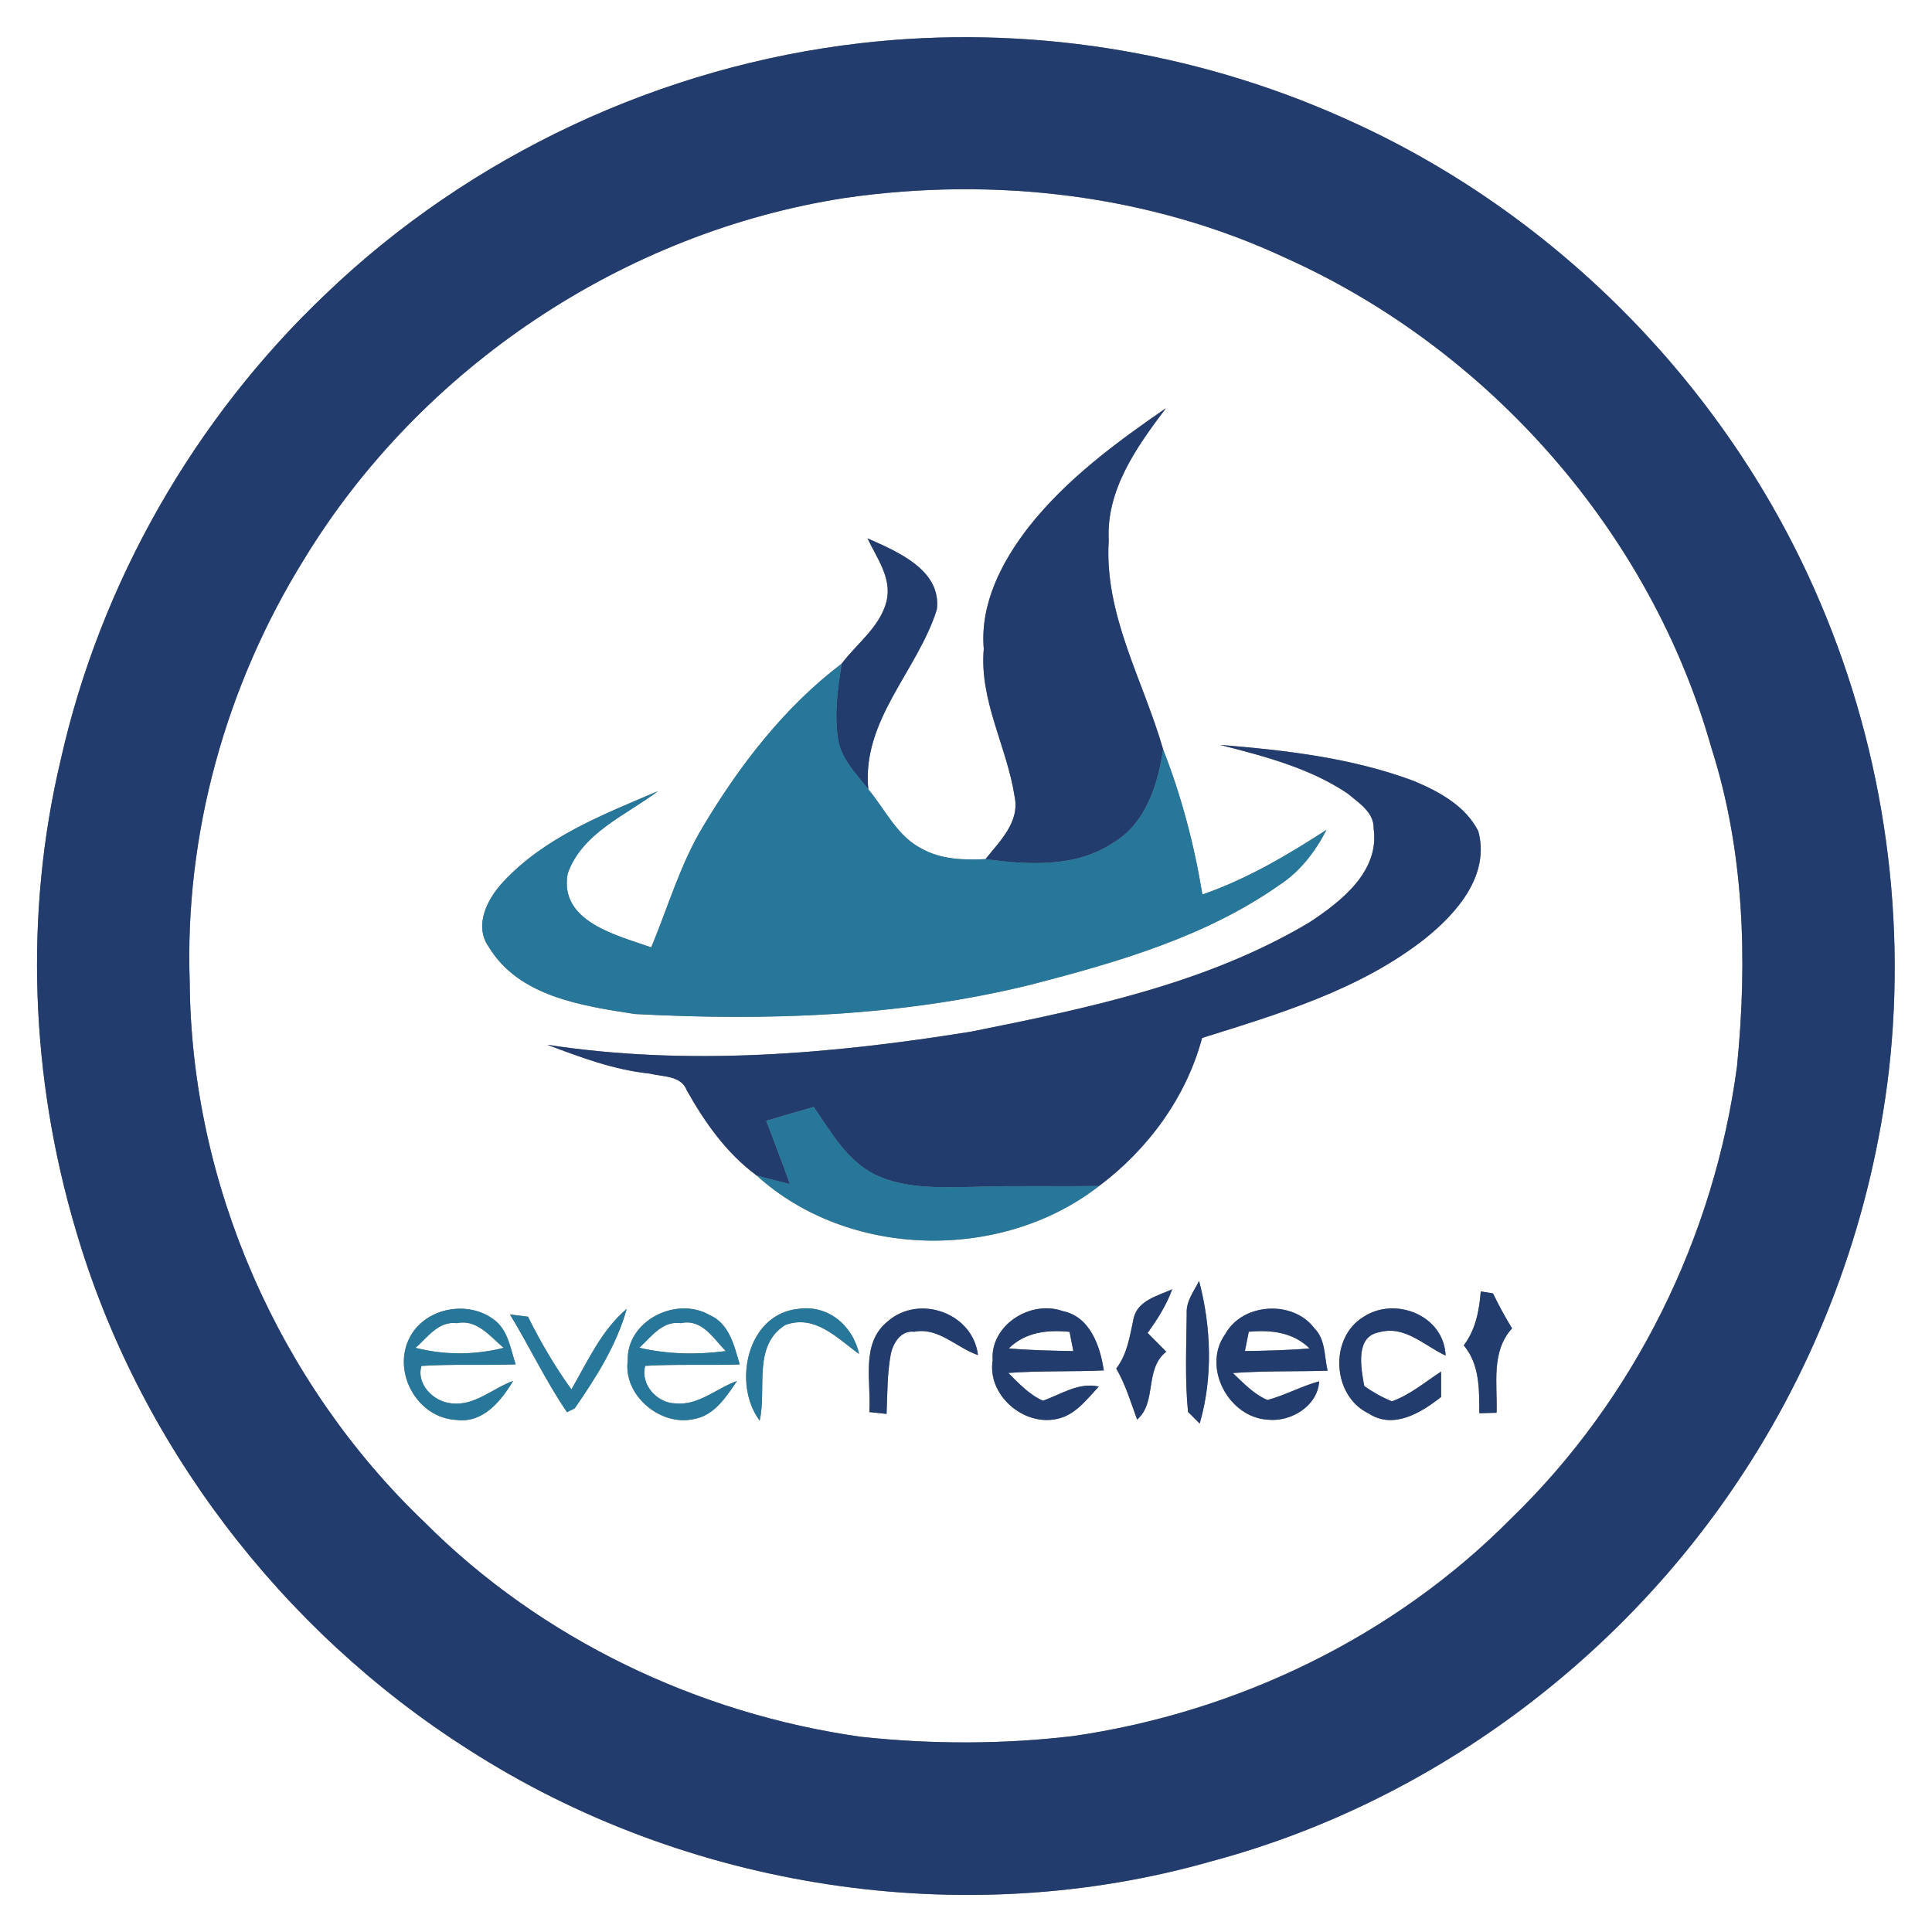 <?xml version="1.0" encoding="UTF-8" ?>
<!DOCTYPE svg PUBLIC "-//W3C//DTD SVG 1.1//EN" "http://www.w3.org/Graphics/SVG/1.1/DTD/svg11.dtd">
<svg width="250pt" height="250pt" viewBox="0 0 250 250" version="1.1" xmlns="http://www.w3.org/2000/svg">
<rect x="0" y="0" width="250" height="250" fill="#808080" stroke="none"/>
<g id="#ffffffff">
<path fill="#ffffff" opacity="1.00" d=" M 0.00 0.00 L 250.00 0.00 L 250.00 250.00 L 0.00 250.00 L 0.00 0.00 M 111.43 5.58 C 85.60 8.53 60.86 20.08 42.09 38.10 C 25.11 54.25 12.98 75.47 7.85 98.35 C 3.11 118.29 3.97 139.47 9.79 159.10 C 17.84 186.70 36.39 211.01 60.63 226.40 C 88.74 244.46 124.65 250.04 156.83 240.83 C 184.89 233.32 209.76 214.90 225.59 190.60 C 235.79 175.02 242.26 157.05 244.42 138.56 C 246.83 117.41 243.43 95.64 234.77 76.21 C 222.86 49.35 200.75 27.18 173.89 15.28 C 154.43 6.56 132.63 3.14 111.43 5.58 Z" />
<path fill="#ffffff" opacity="1.00" d=" M 109.42 25.60 C 128.66 22.84 148.75 25.13 166.43 33.41 C 192.74 45.25 213.60 68.93 221.45 96.76 C 225.70 110.02 226.14 124.21 224.77 137.97 C 221.85 159.99 211.51 181.05 195.51 196.52 C 180.39 211.79 160.06 221.59 138.83 224.65 C 129.73 225.73 120.50 225.72 111.39 224.74 C 90.31 221.76 70.06 212.12 54.98 197.02 C 36.08 179.00 24.73 153.19 24.55 127.06 C 23.87 107.90 29.24 88.67 39.33 72.40 C 54.42 47.59 80.70 30.02 109.42 25.60 M 133.13 68.17 C 129.64 72.66 126.80 78.11 127.30 83.97 C 126.71 90.66 130.30 96.62 131.29 103.07 C 131.99 106.36 129.38 108.84 127.52 111.17 C 124.72 111.31 121.78 111.22 119.27 109.82 C 116.07 108.19 114.57 104.77 112.36 102.14 C 111.47 93.19 118.74 86.81 121.23 78.86 C 121.84 73.74 116.10 71.37 112.25 69.66 C 113.45 72.20 115.42 74.78 114.73 77.76 C 113.90 81.12 110.90 83.23 108.91 85.88 C 101.51 91.48 95.71 99.03 90.97 106.95 C 88.02 111.84 86.45 117.36 84.27 122.59 C 79.84 121.02 72.32 119.28 73.46 113.05 C 75.28 107.80 80.99 105.50 85.15 102.37 C 78.05 105.39 70.51 108.32 65.14 114.08 C 63.08 116.28 61.26 119.73 63.26 122.55 C 67.15 128.98 75.33 130.15 82.13 131.21 C 99.34 132.13 116.79 131.54 133.58 127.37 C 144.70 124.48 156.05 121.20 165.55 114.52 C 168.23 112.78 170.20 110.20 171.65 107.38 C 166.57 110.67 161.33 113.76 155.59 115.75 C 154.54 109.34 152.89 103.03 150.51 96.98 C 147.95 88.05 142.85 79.54 143.47 69.93 C 143.12 63.36 147.11 57.81 150.87 52.82 C 144.43 57.26 138.02 61.98 133.13 68.17 M 157.87 96.39 C 163.56 97.84 169.43 99.36 174.37 102.67 C 175.80 103.88 177.80 105.09 177.75 107.21 C 178.54 112.76 173.55 116.65 169.43 119.36 C 156.12 127.29 140.70 130.48 125.68 133.49 C 107.60 136.41 89.01 137.99 70.81 135.19 C 75.11 136.81 79.46 138.45 84.06 138.92 C 85.75 139.35 88.14 139.14 88.88 141.11 C 91.21 145.25 94.03 149.25 97.90 152.10 C 109.82 162.92 129.60 163.29 142.23 153.46 C 148.56 148.71 153.49 142.00 155.55 134.31 C 165.58 131.17 176.01 128.06 184.40 121.46 C 188.51 118.16 192.81 113.28 191.30 107.58 C 189.67 104.30 186.23 102.44 182.98 101.07 C 174.95 98.06 166.36 97.08 157.87 96.39 M 153.56 169.95 C 153.52 174.20 153.31 178.47 153.73 182.70 C 154.11 183.07 154.86 183.83 155.24 184.21 C 156.96 178.31 156.74 171.69 155.16 165.76 C 154.49 167.10 153.47 168.37 153.56 169.95 M 146.71 170.50 C 146.21 172.78 145.91 175.18 144.44 177.09 C 145.65 179.16 146.32 181.46 147.14 183.69 C 149.75 181.47 148.04 177.18 150.91 174.91 C 150.10 174.10 149.30 173.30 148.50 172.48 C 149.77 170.72 150.95 168.88 151.68 166.83 C 149.85 167.67 147.28 168.25 146.71 170.50 M 191.61 167.11 C 191.42 169.59 190.94 172.07 189.41 174.09 C 191.49 176.57 191.41 179.81 191.42 182.87 C 191.98 182.85 193.10 182.82 193.66 182.81 C 193.78 179.08 192.91 174.91 195.66 171.89 C 194.76 170.42 193.94 168.91 193.19 167.36 C 192.79 167.30 192.01 167.17 191.61 167.11 M 53.07 172.97 C 50.64 177.45 53.95 183.51 59.08 183.74 C 62.50 184.19 64.84 181.29 66.40 178.69 C 63.75 179.64 61.39 181.98 58.40 181.59 C 56.14 181.40 53.82 179.13 54.54 176.75 C 58.60 176.49 62.67 176.69 66.73 176.55 C 66.06 174.59 65.79 172.26 64.07 170.88 C 60.73 168.19 55.15 169.13 53.07 172.97 M 81.23 176.05 C 80.61 180.53 85.44 184.60 89.76 183.63 C 92.43 183.19 93.97 180.75 95.37 178.70 C 92.72 179.64 90.37 181.91 87.40 181.60 C 85.01 181.56 82.84 179.16 83.49 176.74 C 87.56 176.50 91.64 176.69 95.72 176.56 C 95.01 174.15 94.38 171.26 91.81 170.16 C 87.51 167.69 81.07 170.90 81.23 176.05 M 98.30 183.83 C 99.24 179.72 97.36 174.14 101.60 171.46 C 105.47 170.03 108.33 173.17 111.16 175.20 C 110.35 171.49 107.10 168.76 103.20 169.38 C 96.65 170.11 94.77 179.09 98.30 183.83 M 114.90 170.96 C 111.30 173.82 112.77 178.76 112.49 182.72 C 113.04 182.78 114.16 182.90 114.72 182.96 C 114.84 180.37 114.79 177.76 115.27 175.21 C 115.58 173.76 116.59 172.12 118.29 172.33 C 121.44 171.71 123.77 174.40 126.55 175.35 C 125.90 169.89 118.94 167.45 114.90 170.96 M 128.45 176.05 C 127.74 180.49 132.40 184.54 136.71 183.62 C 139.09 183.18 140.63 181.08 142.18 179.42 C 139.54 178.83 137.32 180.43 134.95 181.25 C 133.17 180.46 131.83 179.00 130.47 177.66 C 134.59 177.35 138.71 177.52 142.83 177.33 C 142.36 174.18 141.06 170.36 137.50 169.65 C 133.35 168.17 128.11 171.48 128.45 176.05 M 158.55 172.63 C 155.49 176.88 158.98 183.45 164.09 183.71 C 167.07 184.02 170.52 181.91 170.70 178.74 C 168.41 179.37 166.30 180.54 164.01 181.16 C 162.23 180.40 160.90 178.97 159.53 177.67 C 163.61 177.37 167.70 177.49 171.79 177.37 C 171.35 175.51 171.54 173.32 170.08 171.88 C 167.33 168.19 160.78 168.57 158.55 172.63 M 176.44 170.40 C 171.97 173.11 172.36 180.62 177.08 182.89 C 180.31 185.02 183.88 182.81 186.48 180.77 C 186.48 179.95 186.48 178.30 186.48 177.48 C 184.40 178.83 182.47 180.49 180.11 181.33 C 178.84 180.81 177.63 180.14 176.53 179.35 C 176.12 177.05 175.31 172.94 178.48 172.39 C 181.79 171.46 184.30 174.14 187.06 175.41 C 186.86 170.20 180.52 167.71 176.44 170.40 M 65.99 170.09 C 68.53 174.26 70.62 178.71 73.37 182.74 C 73.62 182.62 74.12 182.37 74.37 182.24 C 77.12 178.26 79.79 174.06 81.10 169.36 C 77.82 172.14 76.05 176.14 73.94 179.79 C 71.80 176.82 69.94 173.65 68.32 170.38 C 67.74 170.31 66.57 170.16 65.99 170.09 Z" />
<path fill="#ffffff" opacity="1.00" d=" M 53.77 174.41 C 55.33 173.05 56.74 170.92 59.10 171.22 C 61.71 170.66 63.40 172.92 65.17 174.41 C 61.42 175.36 57.52 175.36 53.77 174.41 Z" />
<path fill="#ffffff" opacity="1.00" d=" M 82.73 174.40 C 84.28 172.98 85.71 170.87 88.10 171.22 C 90.82 170.60 92.29 173.17 93.91 174.83 C 90.18 175.32 86.40 175.25 82.73 174.40 Z" />
<path fill="#ffffff" opacity="1.00" d=" M 130.54 174.48 C 132.67 172.37 135.55 172.05 138.40 172.34 C 138.52 172.96 138.77 174.20 138.89 174.83 C 136.10 174.78 133.31 174.73 130.54 174.48 Z" />
<path fill="#ffffff" opacity="1.00" d=" M 161.59 172.33 C 164.44 172.06 167.32 172.38 169.45 174.48 C 166.67 174.73 163.88 174.78 161.09 174.83 C 161.22 174.20 161.47 172.96 161.59 172.33 Z" />
</g>
<g id="#223c6dff">
<path fill="#223c6d" opacity="1.00" d=" M 111.43 5.58 C 132.63 3.14 154.43 6.56 173.89 15.28 C 200.75 27.18 222.86 49.35 234.77 76.21 C 243.43 95.64 246.83 117.41 244.42 138.56 C 242.26 157.05 235.79 175.02 225.59 190.60 C 209.76 214.90 184.89 233.32 156.83 240.83 C 124.65 250.04 88.74 244.46 60.63 226.40 C 36.39 211.01 17.84 186.70 9.79 159.10 C 3.97 139.47 3.11 118.29 7.85 98.35 C 12.98 75.47 25.11 54.25 42.09 38.10 C 60.86 20.08 85.60 8.53 111.43 5.58 M 109.42 25.60 C 80.70 30.02 54.42 47.59 39.33 72.40 C 29.24 88.67 23.87 107.90 24.55 127.06 C 24.73 153.19 36.08 179.00 54.98 197.02 C 70.06 212.12 90.31 221.76 111.39 224.74 C 120.50 225.72 129.73 225.73 138.83 224.65 C 160.06 221.59 180.39 211.79 195.51 196.52 C 211.51 181.05 221.85 159.99 224.77 137.97 C 226.14 124.21 225.70 110.02 221.45 96.76 C 213.60 68.93 192.74 45.25 166.43 33.41 C 148.75 25.13 128.66 22.84 109.42 25.60 Z" />
<path fill="#223c6d" opacity="1.00" d=" M 133.13 68.17 C 138.02 61.98 144.43 57.26 150.87 52.82 C 147.11 57.81 143.12 63.36 143.47 69.93 C 142.85 79.54 147.95 88.05 150.51 96.98 C 149.81 101.54 148.28 106.54 144.07 109.04 C 139.19 112.30 133.07 111.92 127.52 111.17 C 129.38 108.84 131.99 106.36 131.29 103.07 C 130.30 96.62 126.71 90.66 127.30 83.97 C 126.80 78.11 129.64 72.66 133.13 68.17 Z" />
<path fill="#223c6d" opacity="1.00" d=" M 112.25 69.66 C 116.10 71.37 121.84 73.74 121.23 78.86 C 118.74 86.81 111.47 93.19 112.36 102.14 C 110.80 100.13 108.82 98.20 108.43 95.57 C 107.94 92.35 108.40 89.07 108.91 85.88 C 110.90 83.23 113.90 81.12 114.73 77.76 C 115.42 74.78 113.45 72.20 112.25 69.66 Z" />
<path fill="#223c6d" opacity="1.00" d=" M 157.87 96.39 C 166.36 97.08 174.95 98.06 182.98 101.07 C 186.23 102.44 189.67 104.30 191.30 107.58 C 192.81 113.28 188.51 118.16 184.40 121.46 C 176.01 128.06 165.58 131.17 155.55 134.31 C 153.49 142.00 148.56 148.71 142.23 153.46 C 136.82 153.56 131.41 153.39 126.00 153.58 C 121.70 153.64 117.16 153.89 113.18 151.97 C 109.56 150.15 107.52 146.45 105.29 143.24 C 103.24 143.82 101.20 144.42 99.15 145.03 C 100.19 147.75 101.23 150.47 102.21 153.22 C 100.77 152.86 99.33 152.51 97.90 152.10 C 94.03 149.25 91.21 145.25 88.88 141.11 C 88.14 139.14 85.75 139.35 84.06 138.92 C 79.46 138.45 75.11 136.81 70.81 135.19 C 89.01 137.99 107.60 136.41 125.68 133.49 C 140.70 130.48 156.12 127.29 169.43 119.36 C 173.55 116.65 178.54 112.76 177.75 107.21 C 177.80 105.09 175.80 103.88 174.37 102.67 C 169.43 99.36 163.56 97.84 157.87 96.39 Z" />
<path fill="#223c6d" opacity="1.00" d=" M 153.56 169.95 C 153.47 168.37 154.49 167.10 155.16 165.76 C 156.74 171.69 156.96 178.31 155.24 184.21 C 154.86 183.83 154.11 183.07 153.73 182.70 C 153.31 178.47 153.52 174.20 153.56 169.95 Z" />
<path fill="#223c6d" opacity="1.00" d=" M 146.71 170.50 C 147.28 168.25 149.85 167.67 151.68 166.83 C 150.95 168.88 149.77 170.72 148.50 172.48 C 149.30 173.30 150.10 174.10 150.91 174.91 C 148.04 177.18 149.75 181.47 147.14 183.69 C 146.32 181.46 145.65 179.16 144.44 177.09 C 145.91 175.18 146.21 172.78 146.71 170.50 Z" />
<path fill="#223c6d" opacity="1.00" d=" M 191.61 167.11 C 192.01 167.17 192.79 167.30 193.19 167.36 C 193.94 168.91 194.76 170.42 195.66 171.89 C 192.91 174.91 193.78 179.08 193.66 182.81 C 193.10 182.82 191.98 182.85 191.42 182.87 C 191.41 179.81 191.49 176.57 189.41 174.09 C 190.94 172.07 191.42 169.59 191.61 167.11 Z" />
<path fill="#223c6d" opacity="1.00" d=" M 114.90 170.96 C 118.94 167.45 125.90 169.89 126.55 175.35 C 123.77 174.40 121.44 171.71 118.29 172.33 C 116.59 172.12 115.58 173.76 115.27 175.21 C 114.79 177.76 114.84 180.37 114.72 182.96 C 114.16 182.90 113.04 182.78 112.49 182.72 C 112.77 178.76 111.30 173.82 114.90 170.96 Z" />
<path fill="#223c6d" opacity="1.00" d=" M 128.45 176.05 C 128.11 171.48 133.35 168.17 137.50 169.65 C 141.06 170.36 142.36 174.18 142.83 177.33 C 138.71 177.52 134.59 177.35 130.47 177.66 C 131.83 179.00 133.17 180.46 134.95 181.25 C 137.32 180.43 139.54 178.83 142.18 179.42 C 140.63 181.08 139.09 183.18 136.71 183.62 C 132.40 184.54 127.74 180.49 128.45 176.05 M 130.54 174.48 C 133.31 174.73 136.10 174.78 138.89 174.83 C 138.77 174.20 138.52 172.96 138.40 172.34 C 135.55 172.05 132.67 172.37 130.54 174.48 Z" />
<path fill="#223c6d" opacity="1.00" d=" M 158.55 172.63 C 160.78 168.57 167.33 168.19 170.08 171.88 C 171.54 173.32 171.35 175.51 171.79 177.37 C 167.70 177.49 163.61 177.37 159.53 177.67 C 160.90 178.97 162.23 180.40 164.01 181.16 C 166.30 180.54 168.41 179.37 170.70 178.74 C 170.52 181.91 167.07 184.02 164.09 183.71 C 158.98 183.45 155.49 176.88 158.55 172.63 M 161.59 172.33 C 161.47 172.96 161.22 174.20 161.09 174.83 C 163.88 174.78 166.67 174.73 169.45 174.48 C 167.32 172.38 164.44 172.06 161.59 172.33 Z" />
<path fill="#223c6d" opacity="1.00" d=" M 176.44 170.40 C 180.52 167.71 186.86 170.20 187.06 175.41 C 184.30 174.14 181.79 171.46 178.48 172.39 C 175.31 172.94 176.12 177.05 176.53 179.35 C 177.63 180.14 178.84 180.81 180.11 181.33 C 182.47 180.49 184.40 178.83 186.48 177.48 C 186.48 178.30 186.48 179.95 186.48 180.77 C 183.88 182.81 180.31 185.02 177.08 182.89 C 172.36 180.62 171.97 173.11 176.44 170.40 Z" />
</g>
<g id="#267799ff">
<path fill="#267799" opacity="1.00" d=" M 90.97 106.95 C 95.71 99.03 101.51 91.48 108.91 85.88 C 108.40 89.07 107.94 92.35 108.43 95.57 C 108.82 98.20 110.80 100.13 112.36 102.14 C 114.57 104.77 116.07 108.19 119.27 109.82 C 121.78 111.22 124.72 111.31 127.52 111.17 C 133.07 111.92 139.19 112.30 144.07 109.04 C 148.28 106.54 149.81 101.54 150.51 96.98 C 152.89 103.03 154.54 109.34 155.59 115.75 C 161.33 113.76 166.57 110.67 171.65 107.38 C 170.20 110.20 168.23 112.78 165.55 114.52 C 156.05 121.20 144.70 124.48 133.58 127.37 C 116.79 131.54 99.34 132.13 82.13 131.21 C 75.33 130.15 67.15 128.98 63.26 122.55 C 61.26 119.73 63.08 116.28 65.14 114.08 C 70.51 108.32 78.05 105.39 85.15 102.37 C 80.99 105.50 75.28 107.80 73.46 113.05 C 72.32 119.28 79.84 121.02 84.27 122.59 C 86.45 117.36 88.02 111.84 90.97 106.95 Z" />
<path fill="#267799" opacity="1.00" d=" M 99.15 145.03 C 101.20 144.42 103.24 143.82 105.29 143.24 C 107.52 146.45 109.56 150.15 113.18 151.97 C 117.16 153.89 121.70 153.64 126.00 153.58 C 131.41 153.39 136.82 153.56 142.23 153.46 C 129.60 163.29 109.82 162.92 97.90 152.10 C 99.33 152.51 100.77 152.86 102.21 153.22 C 101.23 150.47 100.19 147.75 99.15 145.03 Z" />
<path fill="#267799" opacity="1.00" d=" M 53.07 172.97 C 55.15 169.13 60.73 168.19 64.07 170.88 C 65.79 172.26 66.06 174.59 66.73 176.55 C 62.67 176.69 58.60 176.49 54.54 176.75 C 53.82 179.13 56.14 181.40 58.40 181.59 C 61.39 181.98 63.75 179.64 66.40 178.69 C 64.84 181.29 62.50 184.19 59.08 183.74 C 53.95 183.51 50.64 177.45 53.07 172.97 M 53.77 174.41 C 57.52 175.36 61.42 175.36 65.17 174.41 C 63.40 172.92 61.71 170.66 59.10 171.22 C 56.74 170.92 55.33 173.05 53.77 174.41 Z" />
<path fill="#267799" opacity="1.00" d=" M 81.23 176.05 C 81.07 170.90 87.51 167.69 91.81 170.16 C 94.38 171.26 95.01 174.15 95.72 176.56 C 91.64 176.69 87.56 176.50 83.49 176.74 C 82.84 179.16 85.01 181.56 87.40 181.60 C 90.37 181.91 92.72 179.64 95.37 178.70 C 93.97 180.75 92.43 183.19 89.76 183.63 C 85.44 184.60 80.61 180.53 81.23 176.05 M 82.73 174.40 C 86.40 175.25 90.18 175.32 93.91 174.83 C 92.29 173.17 90.82 170.60 88.10 171.22 C 85.71 170.87 84.28 172.98 82.73 174.40 Z" />
<path fill="#267799" opacity="1.00" d=" M 98.30 183.83 C 94.77 179.09 96.65 170.11 103.20 169.38 C 107.10 168.76 110.35 171.49 111.16 175.20 C 108.33 173.17 105.47 170.03 101.60 171.46 C 97.36 174.14 99.24 179.72 98.30 183.83 Z" />
<path fill="#267799" opacity="1.00" d=" M 65.99 170.09 C 66.57 170.16 67.74 170.31 68.32 170.38 C 69.94 173.65 71.80 176.82 73.94 179.79 C 76.05 176.14 77.82 172.14 81.10 169.36 C 79.79 174.06 77.12 178.26 74.37 182.24 C 74.12 182.37 73.62 182.62 73.37 182.74 C 70.62 178.71 68.53 174.26 65.99 170.09 Z" />
</g>
</svg>
